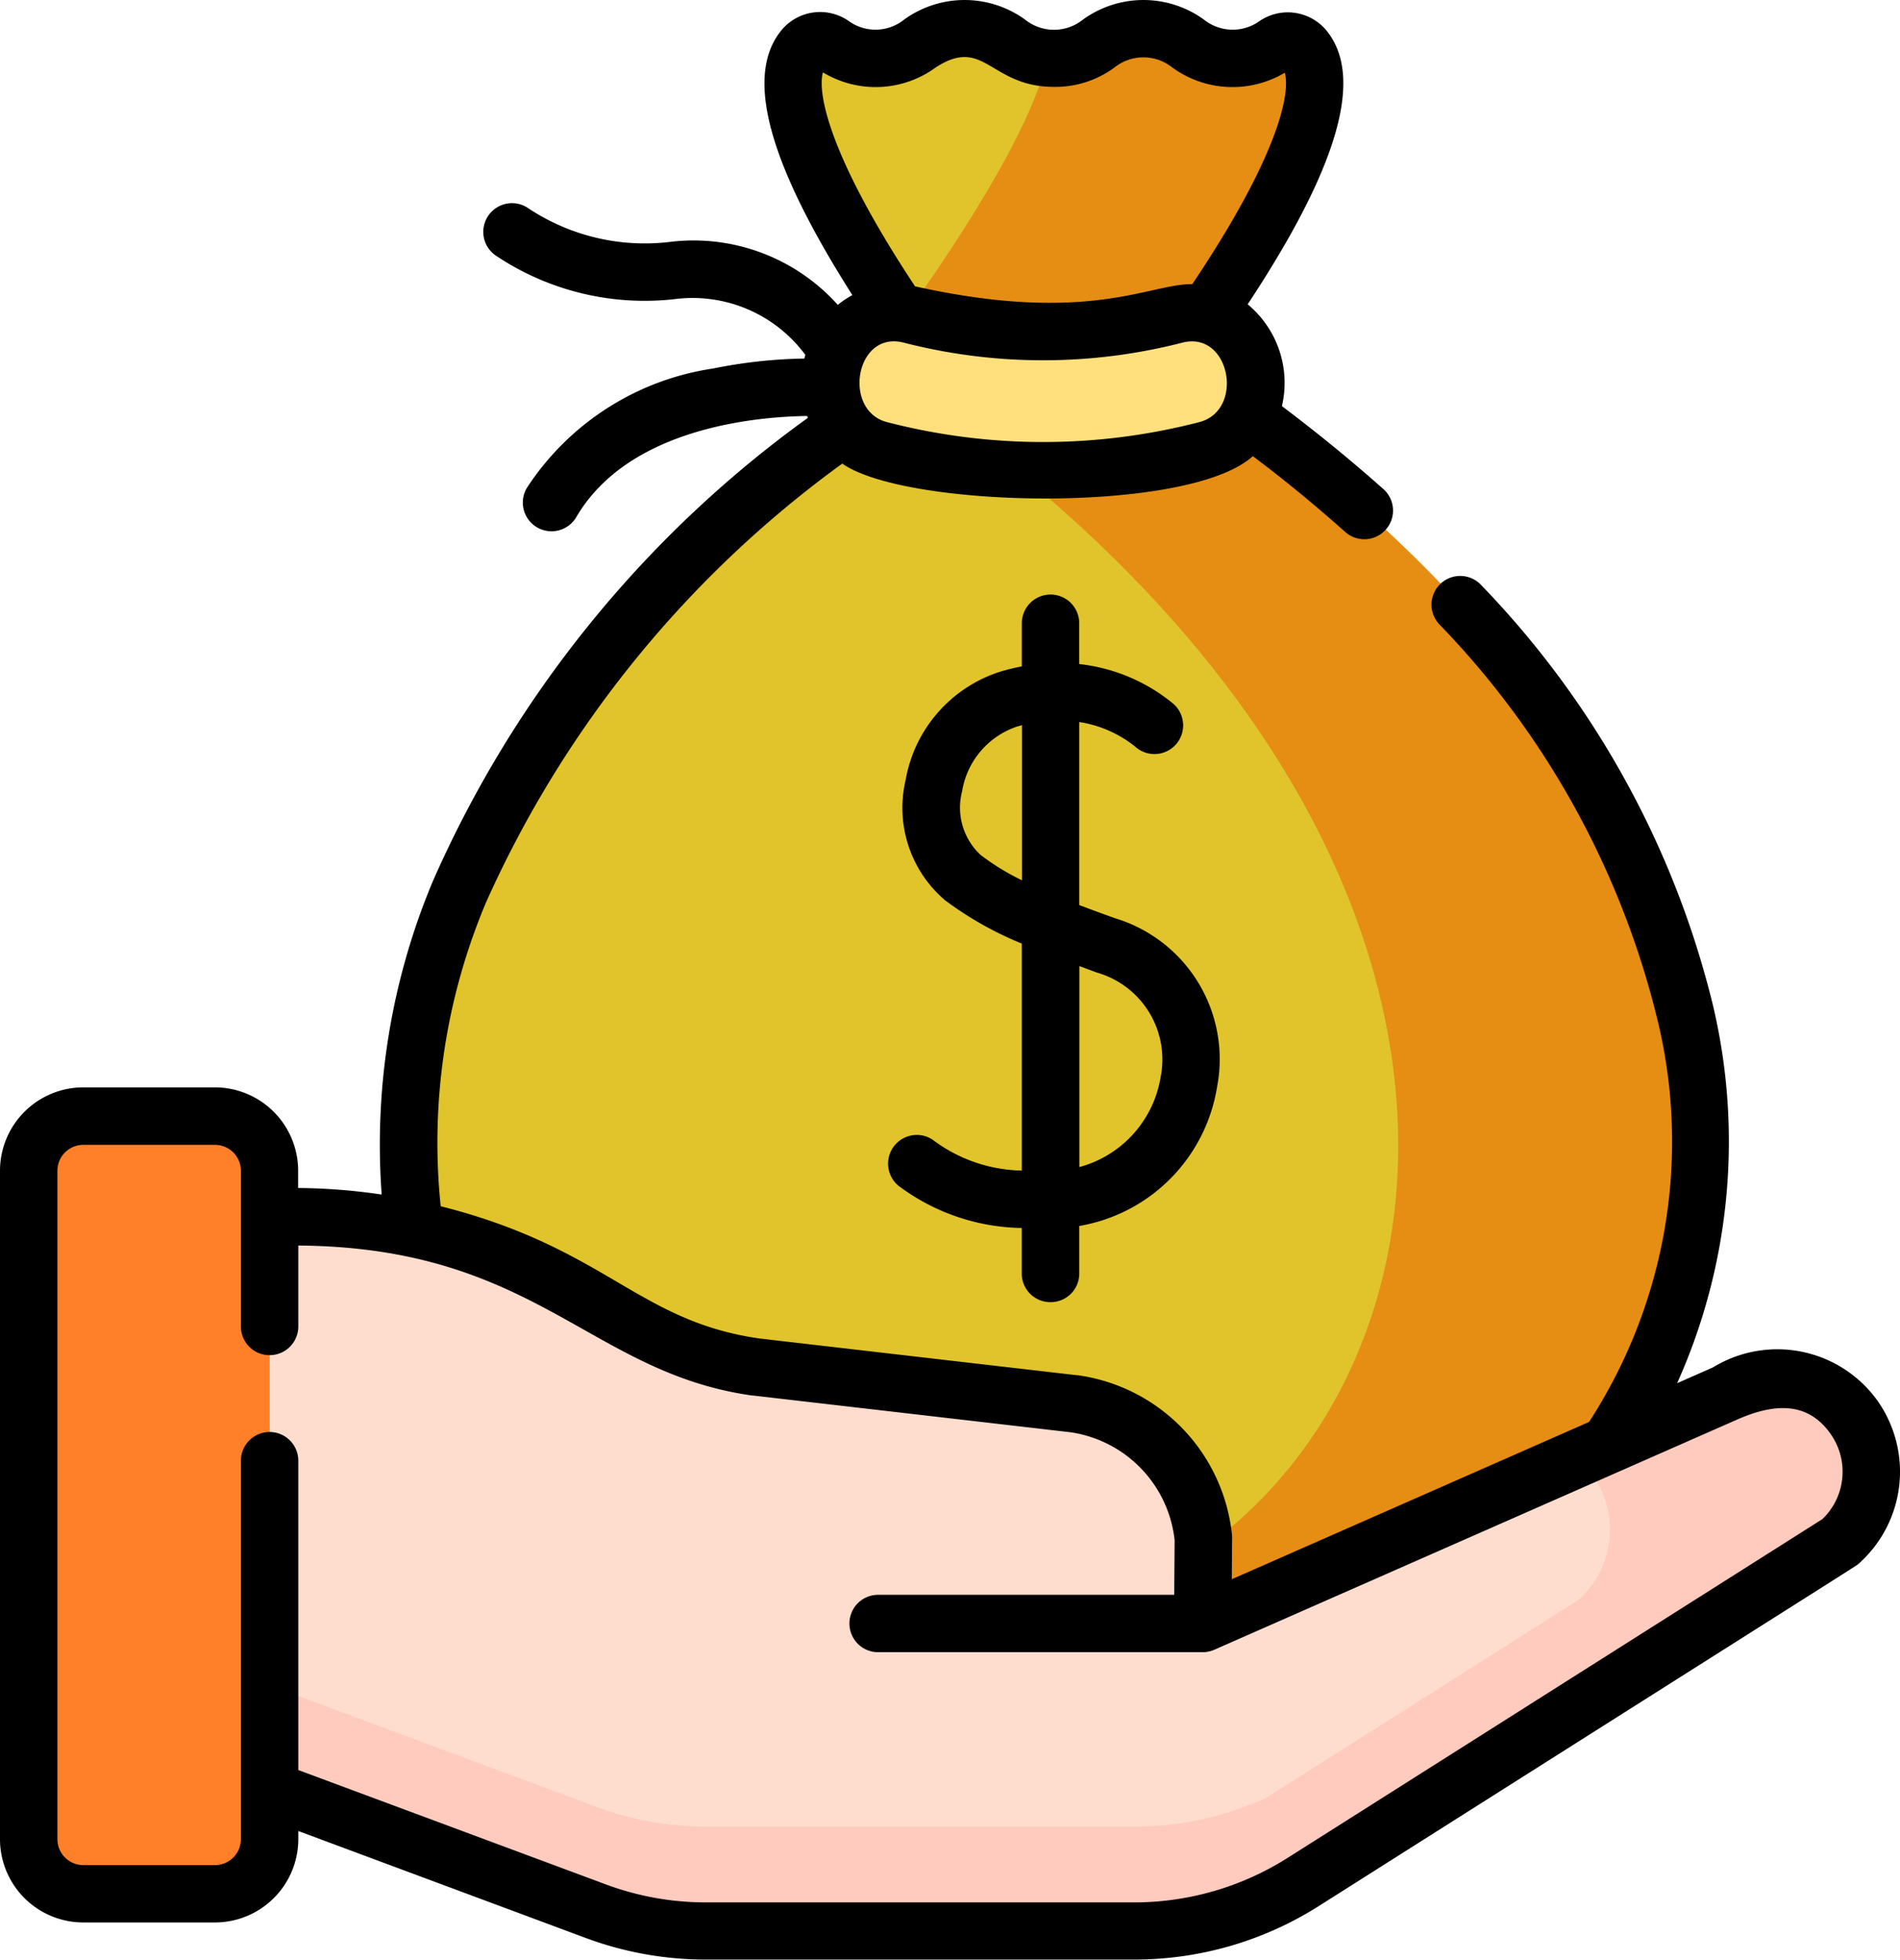 <svg xmlns="http://www.w3.org/2000/svg" width="46.541" height="48.003" viewBox="0 0 46.541 48.003">
  <g id="earning" transform="translate(-7.797 0.001)">
    <g id="Group_991" data-name="Group 991" transform="translate(8.5 0.708)">
      <g id="Group_975" data-name="Group 975" transform="translate(9.299)">
        <g id="Group_974" data-name="Group 974">
          <g id="Group_973" data-name="Group 973">
            <g id="Group_970" data-name="Group 970">
              <g id="Group_969" data-name="Group 969">
                <path id="Path_1032" data-name="Path 1032" d="M133.161,15.749s4.6-5.97,3.277-7.682c-.451-.584-.835.209-1.767.209-1.1,0-1.1-.717-2.191-.717s-1.1.717-2.191.717-1.1-.717-2.19-.717-1.1.717-2.19.717c-.933,0-1.316-.8-1.77-.219-1.323,1.7,3.209,7.692,3.209,7.692C107.331,28.909,113.785,46.8,125.6,46.8h9.373C146.831,46.8,153.245,28.952,133.161,15.749Z" transform="translate(-114.473 -7.559)" fill="#e1c42b"/>
              </g>
            </g>
            <g id="Group_971" data-name="Group 971" transform="translate(12.089)">
              <path id="Path_1033" data-name="Path 1033" d="M250.014,15.749s4.6-5.97,3.277-7.682c-.451-.584-.835.209-1.767.209-1.1,0-1.1-.717-2.191-.717s-1.1.717-2.191.717c-.054,0-.1,0-.152-.006-.44,1.886-2.423,4.825-3.558,6.4.447.656.769,1.081.769,1.081q-.4.263-.786.529C262.54,29.424,256.141,46.8,244.444,46.8h7.385c11.854,0,18.269-17.853-1.815-31.056Z" transform="translate(-243.415 -7.559)" fill="#e58e13"/>
            </g>
            <g id="Group_972" data-name="Group 972" transform="translate(10.333 6.955)">
              <path id="Path_1034" data-name="Path 1034" d="M233.894,85.1a16,16,0,0,1-7.986,0,1.705,1.705,0,0,1-1.123-2.232l.011-.032a1.573,1.573,0,0,1,1.857-1.049,13,13,0,0,0,6.5,0,1.573,1.573,0,0,1,1.857,1.049l.011.032A1.705,1.705,0,0,1,233.894,85.1Z" transform="translate(-224.683 -81.738)" fill="#ffe07d"/>
            </g>
          </g>
        </g>
      </g>
      <g id="Group_990" data-name="Group 990" transform="translate(0 26.633)">
        <g id="Group_989" data-name="Group 989">
          <g id="Group_988" data-name="Group 988">
            <g id="Group_987" data-name="Group 987">
              <g id="Group_986" data-name="Group 986">
                <g id="Group_985" data-name="Group 985">
                  <g id="Group_984" data-name="Group 984">
                    <g id="Group_983" data-name="Group 983">
                      <g id="Group_982" data-name="Group 982">
                        <g id="Group_981" data-name="Group 981">
                          <g id="Group_980" data-name="Group 980" transform="translate(3.712 2.464)">
                            <g id="Group_979" data-name="Group 979">
                              <g id="Group_976" data-name="Group 976">
                                <path id="Path_1035" data-name="Path 1035" d="M54.883,331.116,65.062,334.9a7.746,7.746,0,0,0,2.7.487h10.49a7.746,7.746,0,0,0,4.146-1.2l13.135-8.323a2.305,2.305,0,0,0,.375-3.021,2.342,2.342,0,0,0-3.192-.617L79.93,327.859l.015-2.075a3.714,3.714,0,0,0-3.175-3.309l-7.787-.9a10.274,10.274,0,0,1-4.26-1.772,13.957,13.957,0,0,0-7.047-1.91H54.883v13.22Z" transform="translate(-54.883 -317.896)" fill="#ffddce"/>
                              </g>
                              <g id="Group_977" data-name="Group 977">
                                <path id="Path_1036" data-name="Path 1036" d="M54.883,331.116,65.062,334.9a7.746,7.746,0,0,0,2.7.487h10.49a7.746,7.746,0,0,0,4.146-1.2l13.135-8.323a2.305,2.305,0,0,0,.375-3.021,2.342,2.342,0,0,0-3.192-.617L79.93,327.859l.015-2.075a3.714,3.714,0,0,0-3.175-3.309l-7.787-.9a10.274,10.274,0,0,1-4.26-1.772,13.957,13.957,0,0,0-7.047-1.91H54.883v13.22Z" transform="translate(-54.883 -317.896)" fill="#ffddce"/>
                              </g>
                              <path id="Path_1037" data-name="Path 1037" d="M95.91,361.328a2.342,2.342,0,0,0-3.192-.617L89.2,362.26l.306.485a2.305,2.305,0,0,1-.375,3.021l-7.653,4.85a7.744,7.744,0,0,1-3.224.7H67.765a7.746,7.746,0,0,1-2.7-.486l-10.179-3.789V369.6l10.179,3.789a7.746,7.746,0,0,0,2.7.486h10.49a7.746,7.746,0,0,0,4.146-1.2l13.135-8.323A2.305,2.305,0,0,0,95.91,361.328Z" transform="translate(-54.884 -356.379)" fill="#ffcbbe"/>
                              <g id="Group_978" data-name="Group 978" transform="translate(24.107 5.751)">
                                <path id="Path_1038" data-name="Path 1038" d="M312,379.236v.05l.033-.015Z" transform="translate(-312.004 -379.236)" fill="#f5dbcc"/>
                              </g>
                            </g>
                          </g>
                          <path id="Path_1039" data-name="Path 1039" d="M21.2,309.331a1.337,1.337,0,0,1-1.337,1.337H16.632a1.337,1.337,0,0,1-1.337-1.337V292.957a1.337,1.337,0,0,1,1.337-1.337H19.86a1.337,1.337,0,0,1,1.337,1.337Z" transform="translate(-15.295 -291.62)" fill="#ff8029"/>
                        </g>
                      </g>
                    </g>
                  </g>
                </g>
              </g>
            </g>
          </g>
        </g>
      </g>
    </g>
    <g id="Group_992" data-name="Group 992" transform="translate(7.797 -0.001)">
      <path id="Path_1040" data-name="Path 1040" d="M53.819,34.357a3.019,3.019,0,0,0-4.065-.861l-.875.385a14.461,14.461,0,0,0,.864-9.311,22.462,22.462,0,0,0-5.66-10.235.7.7,0,1,0-1.036.95,21.083,21.083,0,0,1,5.324,9.589,12.607,12.607,0,0,1-1.65,9.957l-8.751,3.853.007-.988a.686.686,0,0,0,0-.075A4.406,4.406,0,0,0,34.2,33.687l-.018,0-7.778-.9c-2.991-.426-3.761-2.218-7.812-3.24A15.136,15.136,0,0,1,19.7,22.11a26.789,26.789,0,0,1,8.729-10.755c1.557,1.1,8.5,1.241,10.056-.183.8.6,1.556,1.228,2.264,1.858a.7.7,0,1,0,.935-1.05c-.776-.691-1.611-1.373-2.486-2.033a2.5,2.5,0,0,0-.839-2.494C40.564,4.116,41.2,1.931,40.32.786a1.229,1.229,0,0,0-1.686-.26A1.128,1.128,0,0,1,37.286.478a2.527,2.527,0,0,0-2.96,0,1.133,1.133,0,0,1-1.421,0,2.527,2.527,0,0,0-2.96,0A1.119,1.119,0,0,1,28.6.523a1.227,1.227,0,0,0-1.688.251C26.045,1.887,26.623,4,28.676,7.228a2.29,2.29,0,0,0-.357.239A4.747,4.747,0,0,0,24.23,5.922a5.152,5.152,0,0,1-3.5-.827.7.7,0,1,0-.783,1.168,6.547,6.547,0,0,0,4.437,1.056,3.435,3.435,0,0,1,3.14,1.373q-.013.045-.024.09a12.066,12.066,0,0,0-2.229.243A6.6,6.6,0,0,0,20.7,11.955a.7.7,0,1,0,1.214.71c1.282-2.191,4.411-2.459,5.654-2.476.005.015.012.031.017.046A27.779,27.779,0,0,0,18.4,21.584a16.687,16.687,0,0,0-1.254,7.676A14.63,14.63,0,0,0,15.1,29.1v-.425a2.042,2.042,0,0,0-2.04-2.04H9.837a2.043,2.043,0,0,0-2.04,2.04V45.051a2.042,2.042,0,0,0,2.04,2.04h3.227a2.043,2.043,0,0,0,2.04-2.04v-.2l7.04,2.62A8.423,8.423,0,0,0,25.092,48h10.49A8.436,8.436,0,0,0,40.1,46.69C54.1,37.819,53.249,38.37,53.329,38.3a3.015,3.015,0,0,0,.49-3.942ZM37.17,10.34a15.238,15.238,0,0,1-7.642,0c-1.1-.279-.784-2.247.4-1.949a13.71,13.71,0,0,0,6.838,0C37.933,8.1,38.291,10.056,37.17,10.34ZM27.956,1.774l.016.008a2.494,2.494,0,0,0,2.742-.128c1.2-.784,1.328.473,2.9.473a2.442,2.442,0,0,0,1.48-.473,1.134,1.134,0,0,1,1.421,0,2.508,2.508,0,0,0,2.754.126c.145.521-.183,2.076-2.267,5.18-1.035-.018-2.538,1-6.791.053-2.08-3.144-2.4-4.714-2.257-5.239ZM52.434,37.213,39.352,45.5A7.032,7.032,0,0,1,35.582,46.6H25.092a7.02,7.02,0,0,1-2.457-.442l-7.531-2.8V35.78a.7.7,0,1,0-1.406,0v9.272a.635.635,0,0,1-.634.634H9.837a.635.635,0,0,1-.634-.634V28.677a.635.635,0,0,1,.634-.634h3.227a.635.635,0,0,1,.634.634v3.815a.7.7,0,1,0,1.406,0V30.509c5.816.045,7.123,3.11,11.108,3.673l.018,0,7.778.9a3,3,0,0,1,2.562,2.646l-.01,1.337H29.307a.7.7,0,0,0,0,1.406h7.951a.728.728,0,0,0,.281-.059l12.79-5.631c.92-.409,1.758-.467,2.327.369A1.606,1.606,0,0,1,52.434,37.213Z" transform="translate(-7.797 0.001)"/>
      <path id="Path_1041" data-name="Path 1041" d="M243.859,172.666a.7.7,0,0,0,.7-.7V170.8a4.119,4.119,0,0,0,3.376-3.408,3.606,3.606,0,0,0-2.484-4.125c-.322-.114-.618-.223-.892-.328v-4.483a2.891,2.891,0,0,1,1.367.6.7.7,0,0,0,.949-1.037,4.357,4.357,0,0,0-2.317-.983v-1a.7.7,0,1,0-1.406,0v1.057a5.181,5.181,0,0,0-.522.127,3.4,3.4,0,0,0-2.327,2.669,2.973,2.973,0,0,0,.966,2.931,8.518,8.518,0,0,0,1.882,1.063v5.56a3.734,3.734,0,0,1-2.187-.758.7.7,0,0,0-.77,1.177,5.149,5.149,0,0,0,2.956.987v1.116A.7.7,0,0,0,243.859,172.666Zm-1.717-10.954a1.585,1.585,0,0,1-.452-1.564,2.011,2.011,0,0,1,1.35-1.583l.116-.032v3.8A5.93,5.93,0,0,1,242.142,161.712Zm2.843,2.879a2.213,2.213,0,0,1,1.566,2.566,2.738,2.738,0,0,1-1.989,2.2v-4.923Z" transform="translate(-218.122 -140.769)"/>
    </g>
  </g>
</svg>
